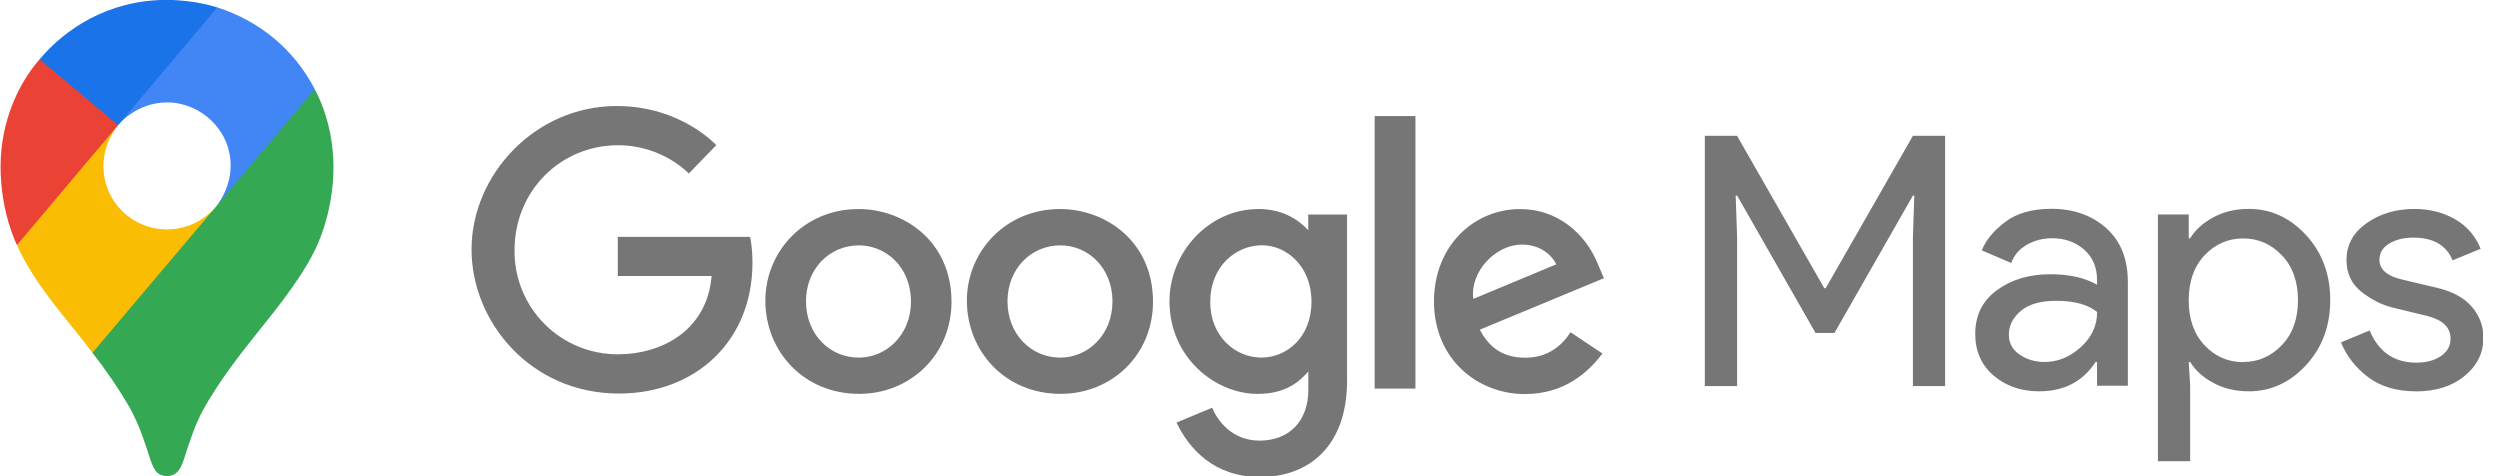 <svg width="105" height="20" viewBox="0 0 105 20" fill="none" xmlns="http://www.w3.org/2000/svg">
<g clip-path="url(#clip0_452_355)">
<path d="M3.88 14.813C4.46 15.55 4.987 16.327 5.459 17.137C5.862 17.899 6.03 18.416 6.324 19.334C6.505 19.841 6.668 19.993 7.018 19.993C7.401 19.993 7.574 19.735 7.708 19.337C7.986 18.47 8.205 17.808 8.549 17.183C9.225 15.976 10.065 14.903 10.89 13.872C11.114 13.58 12.558 11.88 13.208 10.539C13.208 10.539 14.007 9.065 14.007 7.007C14.007 5.083 13.219 3.748 13.219 3.748L10.95 4.354L9.572 7.976L9.231 8.475L9.163 8.565L9.072 8.679L8.913 8.86L8.685 9.087L7.458 10.084L4.39 11.852L3.88 14.813Z" fill="#34A853"/>
<path d="M0.713 10.291C1.462 11.998 2.906 13.498 3.883 14.815L9.072 8.681C9.072 8.681 8.341 9.635 7.015 9.635C5.538 9.635 4.345 8.458 4.345 6.974C4.345 5.957 4.958 5.257 4.958 5.257L1.436 6.199L0.713 10.291Z" fill="#FBBC04"/>
<path d="M9.13 0.312C10.853 0.866 12.328 2.03 13.221 3.746L9.074 8.678C9.074 8.678 9.687 7.966 9.687 6.954C9.687 5.436 8.406 4.301 7.021 4.301C5.712 4.301 4.96 5.254 4.96 5.254V2.147L9.13 0.312Z" fill="#4285F4"/>
<path d="M1.664 2.49C2.693 1.262 4.505 -0.004 7.002 -0.004C8.213 -0.004 9.126 0.313 9.126 0.313L4.956 5.256H2.002L1.664 2.49Z" fill="#1A73E8"/>
<path d="M0.713 10.291C0.713 10.291 0.024 8.945 0.024 6.995C0.024 5.152 0.742 3.541 1.664 2.49L4.958 5.257L0.713 10.291Z" fill="#EA4335"/>
<path d="M71.603 16.215V5.705H72.957L76.62 12.105H76.679L80.342 5.705H81.695V16.215H80.342V9.977L80.401 8.215H80.342L77.047 13.984H76.253L72.959 8.215H72.899L72.959 9.977V16.215L71.603 16.215ZM85.652 16.435C84.887 16.435 84.247 16.215 83.733 15.775C83.218 15.334 82.96 14.752 82.96 14.028C82.96 13.242 83.264 12.631 83.872 12.186C84.481 11.74 85.23 11.518 86.118 11.518C86.913 11.518 87.565 11.665 88.075 11.958V11.753C88.075 11.224 87.894 10.801 87.531 10.483C87.169 10.166 86.722 10.006 86.192 10.006C85.8 10.006 85.445 10.099 85.126 10.282C84.807 10.464 84.589 10.722 84.472 11.045L83.236 10.516C83.403 10.086 83.731 9.691 84.221 9.32C84.711 8.95 85.359 8.77 86.163 8.77C87.085 8.77 87.85 9.039 88.458 9.577C89.066 10.115 89.37 10.874 89.37 11.853V16.201H88.076V15.203H88.016C87.477 16.028 86.687 16.435 85.652 16.435ZM85.873 15.203C86.431 15.203 86.939 14.994 87.395 14.579C87.851 14.164 88.079 13.675 88.079 13.104C87.697 12.791 87.123 12.634 86.358 12.634C85.701 12.634 85.205 12.776 84.872 13.06C84.539 13.345 84.372 13.677 84.372 14.058C84.372 14.411 84.524 14.69 84.828 14.895C85.132 15.101 85.48 15.203 85.872 15.203L85.873 15.203ZM94.441 16.435C93.892 16.435 93.399 16.317 92.963 16.083C92.527 15.849 92.201 15.555 91.986 15.202H91.927L91.986 16.2V19.371H90.632V9.008H91.927V10.006H91.987C92.202 9.654 92.528 9.361 92.964 9.126C93.4 8.89 93.893 8.773 94.442 8.773C95.374 8.773 96.178 9.14 96.855 9.874C97.531 10.608 97.87 11.518 97.87 12.604C97.87 13.691 97.531 14.601 96.855 15.335C96.178 16.069 95.374 16.436 94.442 16.436L94.441 16.435ZM94.22 15.203C94.848 15.203 95.387 14.965 95.838 14.495C96.29 14.024 96.515 13.391 96.515 12.608C96.515 11.825 96.29 11.193 95.838 10.722C95.387 10.251 94.848 10.014 94.22 10.014C93.583 10.014 93.041 10.249 92.595 10.719C92.149 11.189 91.926 11.82 91.926 12.612C91.926 13.405 92.149 14.036 92.595 14.506C93.04 14.976 93.583 15.21 94.22 15.21V15.203ZM101.466 16.435C100.662 16.435 99.997 16.24 99.472 15.848C98.948 15.457 98.566 14.967 98.318 14.38L99.524 13.881C99.906 14.785 100.559 15.231 101.481 15.231C101.902 15.231 102.248 15.138 102.518 14.956C102.788 14.773 102.923 14.525 102.923 14.222C102.923 13.752 102.594 13.434 101.937 13.268L100.481 12.916C100.019 12.799 99.583 12.576 99.171 12.248C98.76 11.921 98.553 11.477 98.553 10.92C98.553 10.284 98.835 9.768 99.399 9.371C99.963 8.974 100.633 8.776 101.407 8.776C102.044 8.776 102.613 8.921 103.114 9.209C103.604 9.487 103.983 9.925 104.187 10.449L103.01 10.934C102.746 10.298 102.196 9.98 101.363 9.98C100.961 9.98 100.622 10.063 100.348 10.229C100.074 10.395 99.936 10.621 99.936 10.905C99.936 11.316 100.252 11.594 100.892 11.741L102.319 12.079C102.996 12.235 103.496 12.505 103.819 12.886C104.143 13.268 104.305 13.698 104.305 14.178C104.305 14.824 104.04 15.358 103.51 15.793C102.981 16.228 102.299 16.439 101.461 16.439L101.466 16.435ZM31.498 9.949H25.947V11.593H29.888C29.694 13.897 27.772 14.88 25.958 14.88C25.383 14.883 24.813 14.771 24.282 14.552C23.751 14.332 23.269 14.009 22.865 13.602C22.46 13.194 22.141 12.711 21.926 12.179C21.71 11.647 21.604 11.078 21.611 10.504C21.611 8.016 23.542 6.1 25.962 6.1C27.83 6.1 28.93 7.288 28.93 7.288L30.083 6.097C30.083 6.097 28.603 4.453 25.903 4.453C22.465 4.453 19.805 7.349 19.805 10.476C19.805 13.54 22.308 16.529 25.991 16.529C29.23 16.529 31.603 14.314 31.603 11.039C31.603 10.349 31.502 9.949 31.502 9.949L31.498 9.949Z" fill="#767676"/>
<path d="M36.056 8.78C33.778 8.78 32.145 10.557 32.145 12.629C32.145 14.732 33.729 16.542 36.087 16.542C38.217 16.542 39.963 14.917 39.963 12.674C39.963 10.103 37.932 8.779 36.06 8.779L36.056 8.78ZM36.078 10.305C37.199 10.305 38.26 11.208 38.26 12.664C38.26 14.089 37.203 15.02 36.073 15.02C34.831 15.02 33.852 14.027 33.852 12.653C33.852 11.309 34.819 10.305 36.078 10.305L36.078 10.305Z" fill="#767676"/>
<path d="M44.519 8.78C42.241 8.78 40.609 10.557 40.609 12.629C40.609 14.732 42.192 16.542 44.55 16.542C46.681 16.542 48.426 14.917 48.426 12.674C48.426 10.103 46.395 8.779 44.523 8.779L44.519 8.78ZM44.542 10.305C45.662 10.305 46.723 11.208 46.723 12.664C46.723 14.089 45.666 15.02 44.536 15.02C43.295 15.02 42.315 14.027 42.315 12.653C42.315 11.309 43.283 10.305 44.541 10.305L44.542 10.305Z" fill="#767676"/>
<path d="M52.853 8.78C50.762 8.78 49.118 10.607 49.118 12.658C49.118 14.994 51.023 16.543 52.816 16.543C53.925 16.543 54.514 16.104 54.95 15.6V16.365C54.95 17.704 54.135 18.506 52.9 18.506C51.712 18.506 51.117 17.624 50.909 17.124L49.414 17.748C49.945 18.867 51.012 20.034 52.913 20.034C54.992 20.034 56.577 18.727 56.577 15.983V9.011H54.946V9.669C54.445 9.13 53.759 8.778 52.849 8.778L52.853 8.78ZM53.004 10.302C54.029 10.302 55.082 11.175 55.082 12.666C55.082 14.183 54.031 15.018 52.981 15.018C51.867 15.018 50.829 14.115 50.829 12.681C50.829 11.186 51.906 10.302 53.004 10.302V10.302ZM63.855 8.78C61.883 8.78 60.227 10.345 60.227 12.656C60.227 15.101 62.072 16.551 64.044 16.551C65.69 16.551 66.7 15.652 67.302 14.847L65.963 13.955C65.614 14.495 65.03 15.024 64.057 15.024C62.964 15.024 62.461 14.426 62.15 13.847L67.365 11.684L67.094 11.055C66.59 9.816 65.415 8.781 63.863 8.781L63.855 8.78ZM63.923 10.273C64.634 10.273 65.144 10.65 65.362 11.102L61.879 12.554C61.73 11.43 62.797 10.273 63.923 10.273H63.923ZM57.736 16.32H59.448V4.876H57.736V16.32Z" fill="#767676"/>
</g>
<defs>
<clipPath id="clip0_452_355">
<rect width="104.286" height="20" fill="white"/>
</clipPath>
</defs>
</svg>
